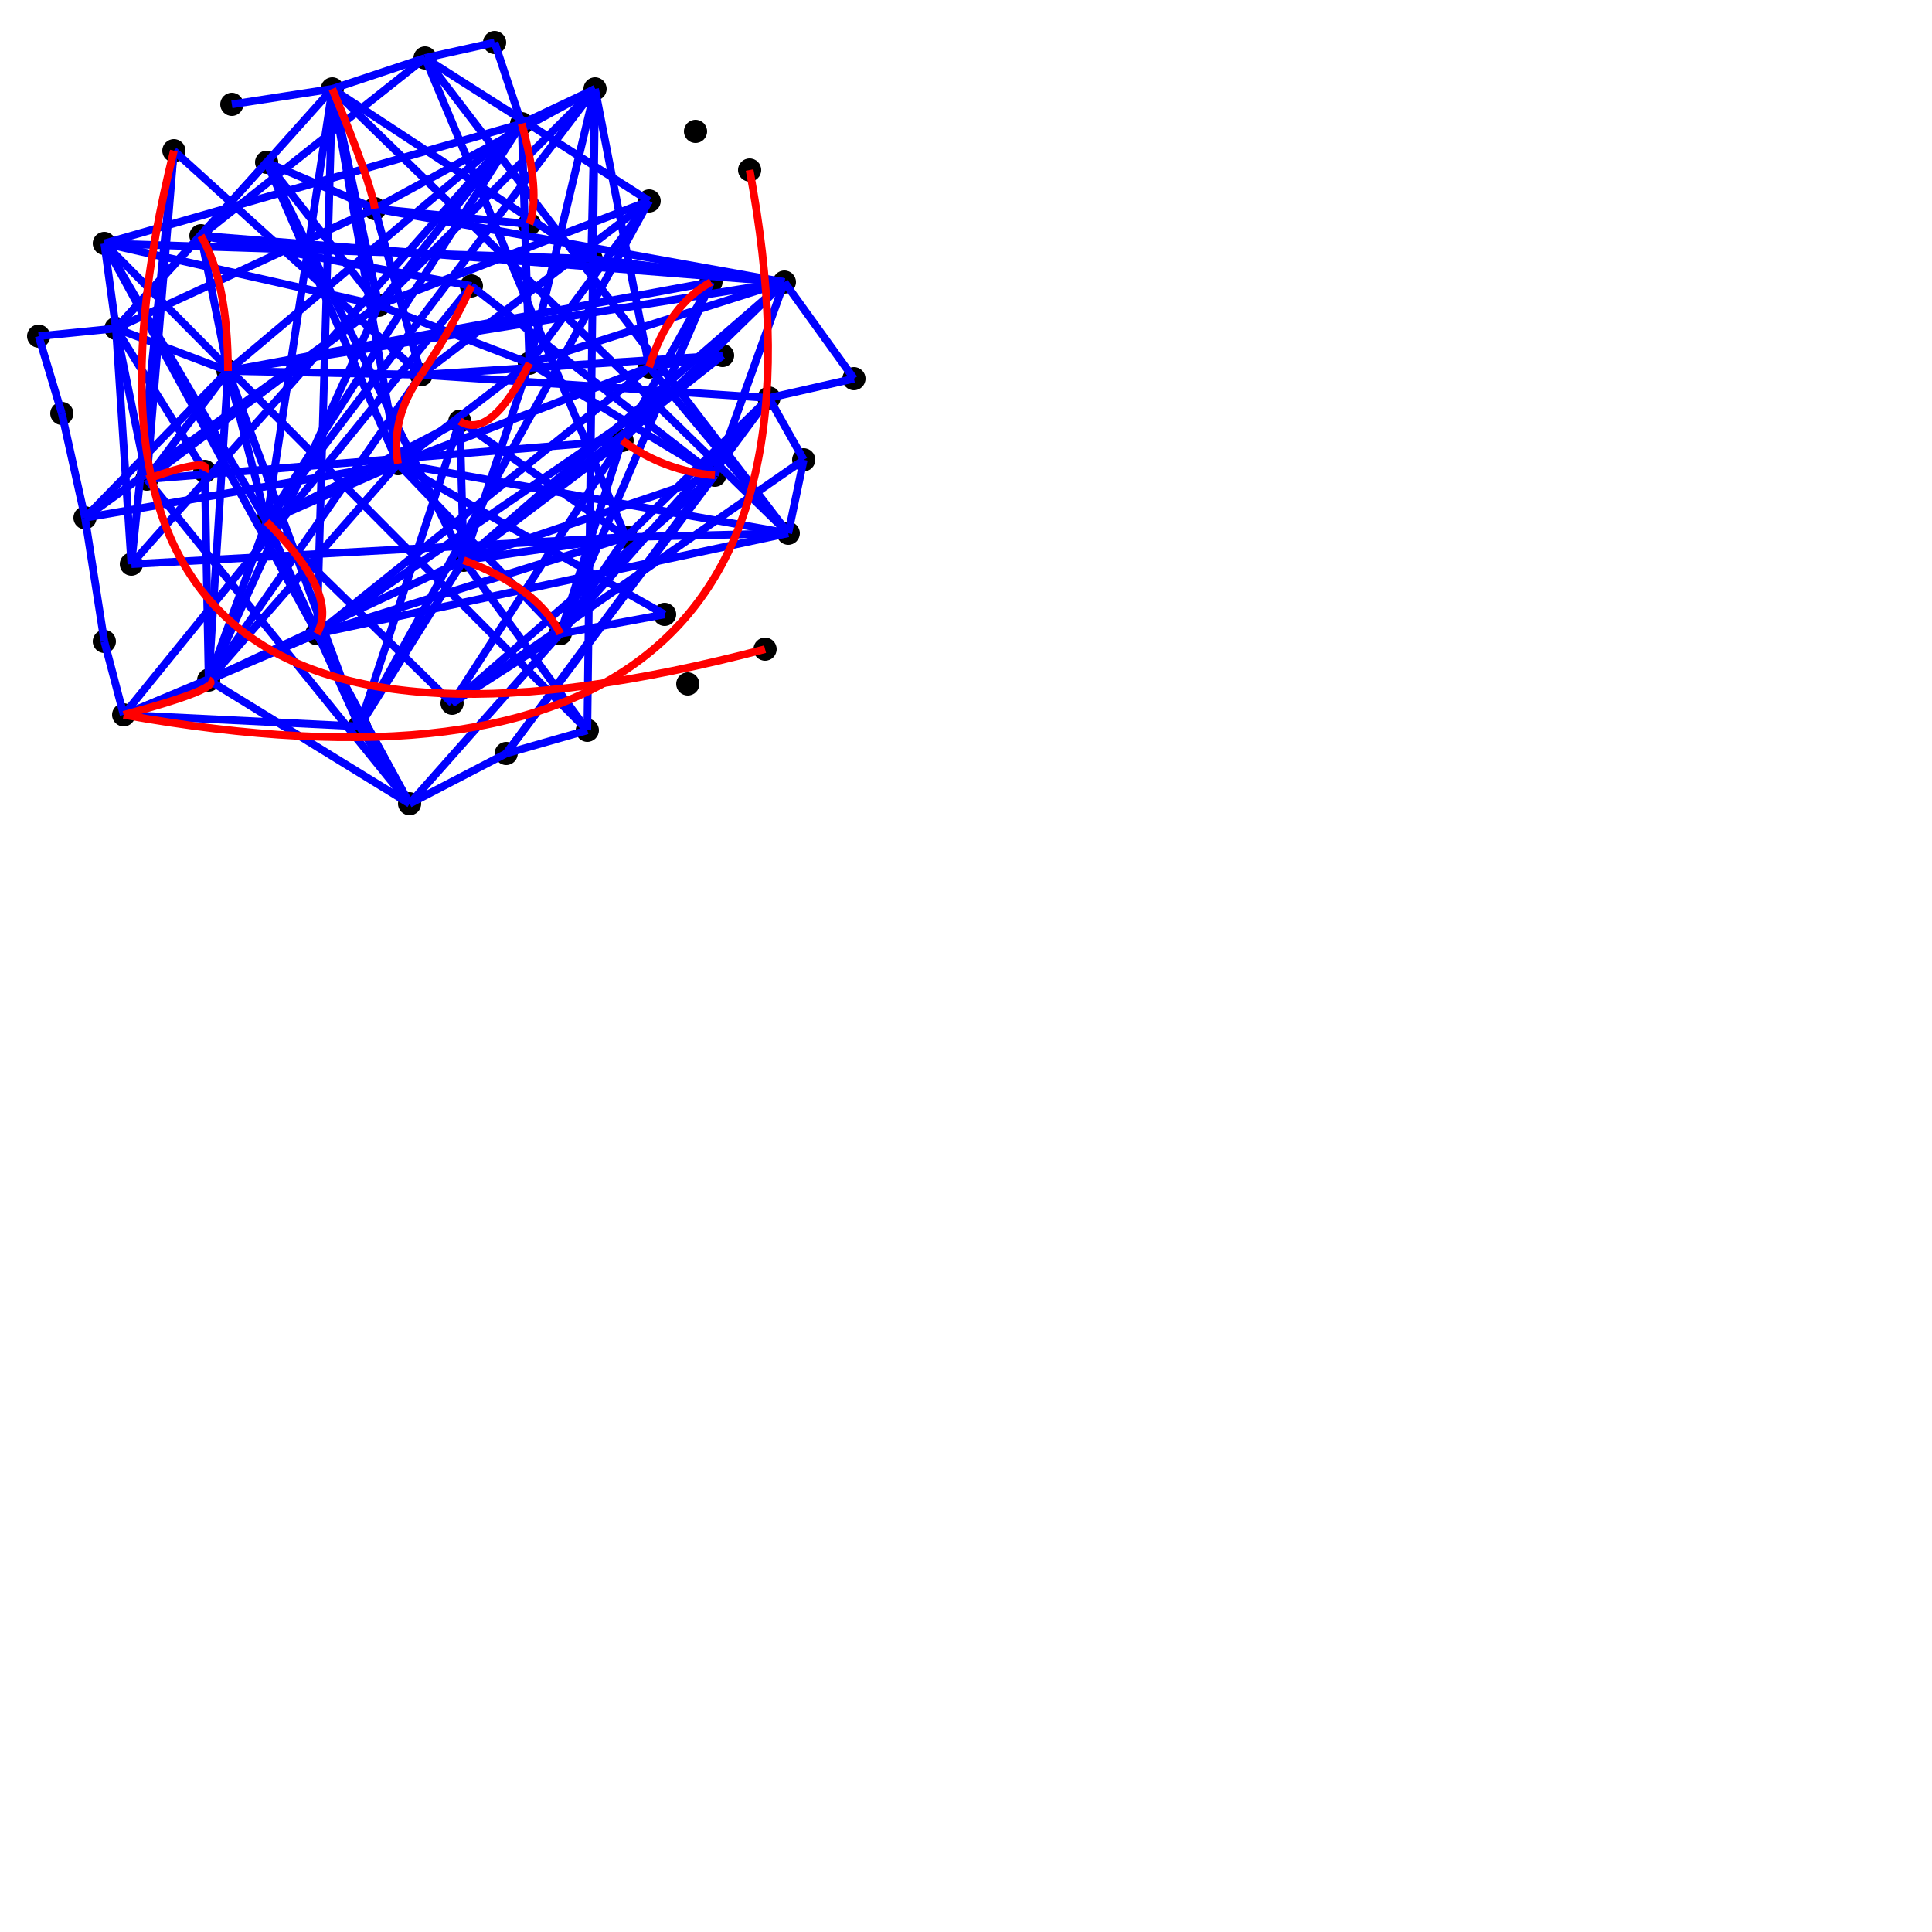 <?xml version="1.0" encoding="utf-8" ?>
<svg baseProfile="tiny" height="100%" version="1.2" viewBox="0,0,500,500" width="100%" xmlns="http://www.w3.org/2000/svg" xmlns:ev="http://www.w3.org/2001/xml-events" xmlns:xlink="http://www.w3.org/1999/xlink"><defs /><circle cx="54.0" cy="176.0" fill="black" r="3" /><circle cx="168.0" cy="52.0" fill="black" r="3" /><circle cx="30.0" cy="85.0" fill="black" r="3" /><circle cx="103.0" cy="120.0" fill="black" r="3" /><circle cx="97.0" cy="54.0" fill="black" r="3" /><circle cx="69.0" cy="135.0" fill="black" r="3" /><circle cx="59.0" cy="96.0" fill="black" r="3" /><circle cx="117.0" cy="182.0" fill="black" r="3" /><circle cx="82.0" cy="164.0" fill="black" r="3" /><circle cx="120.0" cy="145.0" fill="black" r="3" /><circle cx="137.0" cy="58.0" fill="black" r="3" /><circle cx="184.0" cy="73.0" fill="black" r="3" /><circle cx="199.0" cy="103.0" fill="black" r="3" /><circle cx="172.0" cy="159.0" fill="black" r="3" /><circle cx="168.0" cy="95.0" fill="black" r="3" /><circle cx="162.0" cy="139.0" fill="black" r="3" /><circle cx="38.0" cy="124.0" fill="black" r="3" /><circle cx="52.0" cy="61.0" fill="black" r="3" /><circle cx="187.0" cy="92.0" fill="black" r="3" /><circle cx="98.0" cy="79.0" fill="black" r="3" /><circle cx="137.0" cy="94.0" fill="black" r="3" /><circle cx="109.0" cy="97.0" fill="black" r="3" /><circle cx="32.0" cy="185.0" fill="black" r="3" /><circle cx="161.0" cy="114.0" fill="black" r="3" /><circle cx="185.0" cy="123.0" fill="black" r="3" /><circle cx="135.0" cy="32.0" fill="black" r="3" /><circle cx="69.0" cy="42.0" fill="black" r="3" /><circle cx="106.0" cy="208.0" fill="black" r="3" /><circle cx="153.0" cy="67.0" fill="black" r="3" /><circle cx="145.0" cy="164.0" fill="black" r="3" /><circle cx="122.0" cy="74.0" fill="black" r="3" /><circle cx="45.0" cy="39.0" fill="black" r="3" /><circle cx="152.0" cy="189.0" fill="black" r="3" /><circle cx="131.0" cy="195.0" fill="black" r="3" /><circle cx="93.0" cy="188.0" fill="black" r="3" /><circle cx="204.0" cy="138.0" fill="black" r="3" /><circle cx="16.0" cy="107.0" fill="black" r="3" /><circle cx="110.0" cy="15.0" fill="black" r="3" /><circle cx="86.0" cy="23.0" fill="black" r="3" /><circle cx="208.0" cy="119.0" fill="black" r="3" /><circle cx="194.0" cy="44.0" fill="black" r="3" /><circle cx="178.0" cy="177.0" fill="black" r="3" /><circle cx="128.0" cy="11.0" fill="black" r="3" /><circle cx="27.0" cy="166.0" fill="black" r="3" /><circle cx="10.0" cy="87.0" fill="black" r="3" /><circle cx="27.0" cy="63.0" fill="black" r="3" /><circle cx="203.0" cy="73.0" fill="black" r="3" /><circle cx="22.0" cy="134.0" fill="black" r="3" /><circle cx="60.0" cy="27.0" fill="black" r="3" /><circle cx="221.0" cy="98.0" fill="black" r="3" /><circle cx="198.0" cy="168.0" fill="black" r="3" /><circle cx="53.0" cy="122.0" fill="black" r="3" /><circle cx="154.0" cy="23.0" fill="black" r="3" /><circle cx="180.0" cy="34.0" fill="black" r="3" /><circle cx="119.0" cy="109.0" fill="black" r="3" /><circle cx="34.0" cy="146.0" fill="black" r="3" /><line stroke="blue" stroke-width="2" x1="86.0" x2="204.0" y1="23.0" y2="138.0" /><line stroke="blue" stroke-width="2" x1="27.0" x2="152.0" y1="63.0" y2="189.0" /><line stroke="blue" stroke-width="2" x1="59.0" x2="203.0" y1="96.0" y2="73.0" /><line stroke="blue" stroke-width="2" x1="54.0" x2="98.0" y1="176.0" y2="79.0" /><line stroke="blue" stroke-width="2" x1="110.0" x2="204.0" y1="15.0" y2="138.0" /><line stroke="blue" stroke-width="2" x1="137.0" x2="154.0" y1="94.0" y2="23.0" /><line stroke="blue" stroke-width="2" x1="34.0" x2="135.0" y1="146.0" y2="32.0" /><line stroke="blue" stroke-width="2" x1="103.0" x2="172.0" y1="120.0" y2="159.0" /><line stroke="blue" stroke-width="2" x1="103.0" x2="168.0" y1="120.0" y2="95.0" /><line stroke="blue" stroke-width="2" x1="69.0" x2="120.0" y1="42.0" y2="145.0" /><line stroke="blue" stroke-width="2" x1="97.0" x2="203.0" y1="54.0" y2="73.0" /><line stroke="blue" stroke-width="2" x1="27.0" x2="69.0" y1="63.0" y2="135.0" /><line stroke="blue" stroke-width="2" x1="82.0" x2="168.0" y1="164.0" y2="95.0" /><line stroke="blue" stroke-width="2" x1="93.0" x2="168.0" y1="188.0" y2="52.0" /><line stroke="blue" stroke-width="2" x1="120.0" x2="203.0" y1="145.0" y2="73.0" /><line stroke="blue" stroke-width="2" x1="120.0" x2="162.0" y1="145.0" y2="139.0" /><line stroke="blue" stroke-width="2" x1="22.0" x2="98.0" y1="134.0" y2="79.0" /><line stroke="blue" stroke-width="2" x1="54.0" x2="120.0" y1="176.0" y2="145.0" /><line stroke="blue" stroke-width="2" x1="32.0" x2="82.0" y1="185.0" y2="164.0" /><line stroke="blue" stroke-width="2" x1="106.0" x2="199.0" y1="208.0" y2="103.0" /><line stroke="blue" stroke-width="2" x1="98.0" x2="135.0" y1="79.0" y2="32.0" /><line stroke="blue" stroke-width="2" x1="69.0" x2="54.0" y1="135.0" y2="176.0" /><line stroke="blue" stroke-width="2" x1="32.0" x2="122.0" y1="185.0" y2="74.0" /><line stroke="blue" stroke-width="2" x1="120.0" x2="152.0" y1="145.0" y2="189.0" /><line stroke="blue" stroke-width="2" x1="120.0" x2="161.0" y1="145.0" y2="114.0" /><line stroke="blue" stroke-width="2" x1="154.0" x2="152.0" y1="23.0" y2="189.0" /><line stroke="blue" stroke-width="2" x1="103.0" x2="204.0" y1="120.0" y2="138.0" /><line stroke="blue" stroke-width="2" x1="86.0" x2="103.0" y1="23.0" y2="120.0" /><line stroke="blue" stroke-width="2" x1="38.0" x2="59.0" y1="124.0" y2="96.0" /><line stroke="blue" stroke-width="2" x1="98.0" x2="154.0" y1="79.0" y2="23.0" /><line stroke="blue" stroke-width="2" x1="52.0" x2="203.0" y1="61.0" y2="73.0" /><line stroke="blue" stroke-width="2" x1="27.0" x2="135.0" y1="63.0" y2="32.0" /><line stroke="blue" stroke-width="2" x1="69.0" x2="98.0" y1="42.0" y2="79.0" /><line stroke="blue" stroke-width="2" x1="109.0" x2="187.0" y1="97.0" y2="92.0" /><line stroke="blue" stroke-width="2" x1="137.0" x2="135.0" y1="94.0" y2="32.0" /><line stroke="blue" stroke-width="2" x1="27.0" x2="106.0" y1="63.0" y2="208.0" /><line stroke="blue" stroke-width="2" x1="59.0" x2="109.0" y1="96.0" y2="97.0" /><line stroke="blue" stroke-width="2" x1="120.0" x2="187.0" y1="145.0" y2="92.0" /><line stroke="blue" stroke-width="2" x1="145.0" x2="161.0" y1="164.0" y2="114.0" /><line stroke="blue" stroke-width="2" x1="38.0" x2="161.0" y1="124.0" y2="114.0" /><line stroke="blue" stroke-width="2" x1="103.0" x2="137.0" y1="120.0" y2="94.0" /><line stroke="blue" stroke-width="2" x1="54.0" x2="109.0" y1="176.0" y2="97.0" /><line stroke="blue" stroke-width="2" x1="98.0" x2="168.0" y1="79.0" y2="52.0" /><line stroke="blue" stroke-width="2" x1="97.0" x2="154.0" y1="54.0" y2="23.0" /><line stroke="blue" stroke-width="2" x1="82.0" x2="204.0" y1="164.0" y2="138.0" /><line stroke="blue" stroke-width="2" x1="69.0" x2="154.0" y1="135.0" y2="23.0" /><line stroke="blue" stroke-width="2" x1="161.0" x2="184.0" y1="114.0" y2="73.0" /><line stroke="blue" stroke-width="2" x1="145.0" x2="184.0" y1="164.0" y2="73.0" /><line stroke="blue" stroke-width="2" x1="117.0" x2="208.0" y1="182.0" y2="119.0" /><line stroke="blue" stroke-width="2" x1="45.0" x2="109.0" y1="39.0" y2="97.0" /><line stroke="blue" stroke-width="2" x1="59.0" x2="93.0" y1="96.0" y2="188.0" /><line stroke="blue" stroke-width="2" x1="59.0" x2="135.0" y1="96.0" y2="32.0" /><line stroke="blue" stroke-width="2" x1="109.0" x2="199.0" y1="97.0" y2="103.0" /><line stroke="blue" stroke-width="2" x1="38.0" x2="30.0" y1="124.0" y2="85.0" /><line stroke="blue" stroke-width="2" x1="59.0" x2="54.0" y1="96.0" y2="176.0" /><line stroke="blue" stroke-width="2" x1="30.0" x2="59.0" y1="85.0" y2="96.0" /><line stroke="blue" stroke-width="2" x1="131.0" x2="185.0" y1="195.0" y2="123.0" /><line stroke="blue" stroke-width="2" x1="168.0" x2="187.0" y1="95.0" y2="92.0" /><line stroke="blue" stroke-width="2" x1="154.0" x2="168.0" y1="23.0" y2="95.0" /><line stroke="blue" stroke-width="2" x1="54.0" x2="106.0" y1="176.0" y2="208.0" /><line stroke="blue" stroke-width="2" x1="27.0" x2="153.0" y1="63.0" y2="67.0" /><line stroke="blue" stroke-width="2" x1="162.0" x2="204.0" y1="139.0" y2="138.0" /><line stroke="blue" stroke-width="2" x1="69.0" x2="93.0" y1="135.0" y2="188.0" /><line stroke="blue" stroke-width="2" x1="52.0" x2="110.0" y1="61.0" y2="15.0" /><line stroke="blue" stroke-width="2" x1="98.0" x2="86.0" y1="79.0" y2="23.0" /><line stroke="blue" stroke-width="2" x1="117.0" x2="161.0" y1="182.0" y2="114.0" /><line stroke="blue" stroke-width="2" x1="137.0" x2="168.0" y1="94.0" y2="52.0" /><line stroke="blue" stroke-width="2" x1="69.0" x2="103.0" y1="42.0" y2="120.0" /><line stroke="blue" stroke-width="2" x1="38.0" x2="45.0" y1="124.0" y2="39.0" /><line stroke="blue" stroke-width="2" x1="54.0" x2="82.0" y1="176.0" y2="164.0" /><line stroke="blue" stroke-width="2" x1="52.0" x2="59.0" y1="61.0" y2="96.0" /><line stroke="blue" stroke-width="2" x1="185.0" x2="203.0" y1="123.0" y2="73.0" /><line stroke="blue" stroke-width="2" x1="145.0" x2="172.0" y1="164.0" y2="159.0" /><line stroke="blue" stroke-width="2" x1="69.0" x2="117.0" y1="135.0" y2="182.0" /><line stroke="blue" stroke-width="2" x1="54.0" x2="53.0" y1="176.0" y2="122.0" /><line stroke="blue" stroke-width="2" x1="82.0" x2="162.0" y1="164.0" y2="139.0" /><line stroke="blue" stroke-width="2" x1="34.0" x2="45.0" y1="146.0" y2="39.0" /><line stroke="blue" stroke-width="2" x1="82.0" x2="86.0" y1="164.0" y2="23.0" /><line stroke="blue" stroke-width="2" x1="110.0" x2="162.0" y1="15.0" y2="139.0" /><line stroke="blue" stroke-width="2" x1="120.0" x2="185.0" y1="145.0" y2="123.0" /><line stroke="blue" stroke-width="2" x1="109.0" x2="168.0" y1="97.0" y2="52.0" /><line stroke="blue" stroke-width="2" x1="34.0" x2="162.0" y1="146.0" y2="139.0" /><line stroke="blue" stroke-width="2" x1="27.0" x2="98.0" y1="63.0" y2="79.0" /><line stroke="blue" stroke-width="2" x1="145.0" x2="162.0" y1="164.0" y2="139.0" /><line stroke="blue" stroke-width="2" x1="122.0" x2="185.0" y1="74.0" y2="123.0" /><line stroke="blue" stroke-width="2" x1="52.0" x2="86.0" y1="61.0" y2="23.0" /><line stroke="blue" stroke-width="2" x1="168.0" x2="204.0" y1="95.0" y2="138.0" /><line stroke="blue" stroke-width="2" x1="22.0" x2="59.0" y1="134.0" y2="96.0" /><line stroke="blue" stroke-width="2" x1="97.0" x2="109.0" y1="54.0" y2="97.0" /><line stroke="blue" stroke-width="2" x1="119.0" x2="162.0" y1="109.0" y2="139.0" /><line stroke="blue" stroke-width="2" x1="137.0" x2="185.0" y1="94.0" y2="123.0" /><line stroke="blue" stroke-width="2" x1="69.0" x2="86.0" y1="135.0" y2="23.0" /><line stroke="blue" stroke-width="2" x1="34.0" x2="30.0" y1="146.0" y2="85.0" /><line stroke="blue" stroke-width="2" x1="93.0" x2="119.0" y1="188.0" y2="109.0" /><line stroke="blue" stroke-width="2" x1="22.0" x2="103.0" y1="134.0" y2="120.0" /><line stroke="blue" stroke-width="2" x1="120.0" x2="137.0" y1="145.0" y2="94.0" /><line stroke="blue" stroke-width="2" x1="69.0" x2="135.0" y1="135.0" y2="32.0" /><line stroke="blue" stroke-width="2" x1="120.0" x2="119.0" y1="145.0" y2="109.0" /><line stroke="blue" stroke-width="2" x1="38.0" x2="106.0" y1="124.0" y2="208.0" /><line stroke="blue" stroke-width="2" x1="82.0" x2="106.0" y1="164.0" y2="208.0" /><line stroke="blue" stroke-width="2" x1="93.0" x2="120.0" y1="188.0" y2="145.0" /><line stroke="blue" stroke-width="2" x1="153.0" x2="203.0" y1="67.0" y2="73.0" /><line stroke="blue" stroke-width="2" x1="69.0" x2="103.0" y1="135.0" y2="120.0" /><line stroke="blue" stroke-width="2" x1="32.0" x2="54.0" y1="185.0" y2="176.0" /><line stroke="blue" stroke-width="2" x1="97.0" x2="137.0" y1="54.0" y2="58.0" /><line stroke="blue" stroke-width="2" x1="154.0" x2="153.0" y1="23.0" y2="67.0" /><line stroke="blue" stroke-width="2" x1="82.0" x2="187.0" y1="164.0" y2="92.0" /><line stroke="blue" stroke-width="2" x1="103.0" x2="145.0" y1="120.0" y2="164.0" /><line stroke="blue" stroke-width="2" x1="117.0" x2="145.0" y1="182.0" y2="164.0" /><line stroke="blue" stroke-width="2" x1="98.0" x2="137.0" y1="79.0" y2="94.0" /><line stroke="blue" stroke-width="2" x1="30.0" x2="97.0" y1="85.0" y2="54.0" /><line stroke="blue" stroke-width="2" x1="52.0" x2="122.0" y1="61.0" y2="74.0" /><line stroke="blue" stroke-width="2" x1="30.0" x2="69.0" y1="85.0" y2="42.0" /><line stroke="blue" stroke-width="2" x1="131.0" x2="199.0" y1="195.0" y2="103.0" /><line stroke="blue" stroke-width="2" x1="69.0" x2="97.0" y1="42.0" y2="54.0" /><line stroke="blue" stroke-width="2" x1="38.0" x2="98.0" y1="124.0" y2="79.0" /><line stroke="blue" stroke-width="2" x1="54.0" x2="103.0" y1="176.0" y2="120.0" /><line stroke="blue" stroke-width="2" x1="110.0" x2="168.0" y1="15.0" y2="52.0" /><line stroke="blue" stroke-width="2" x1="162.0" x2="199.0" y1="139.0" y2="103.0" /><line stroke="blue" stroke-width="2" x1="59.0" x2="184.0" y1="96.0" y2="73.0" /><line stroke="blue" stroke-width="2" x1="161.0" x2="203.0" y1="114.0" y2="73.0" /><line stroke="blue" stroke-width="2" x1="117.0" x2="185.0" y1="182.0" y2="123.0" /><line stroke="blue" stroke-width="2" x1="32.0" x2="93.0" y1="185.0" y2="188.0" /><line stroke="blue" stroke-width="2" x1="137.0" x2="203.0" y1="94.0" y2="73.0" /><line stroke="blue" stroke-width="2" x1="30.0" x2="52.0" y1="85.0" y2="61.0" /><line stroke="blue" stroke-width="2" x1="69.0" x2="119.0" y1="135.0" y2="109.0" /><line stroke="blue" stroke-width="2" x1="86.0" x2="153.0" y1="23.0" y2="67.0" /><line stroke="blue" stroke-width="2" x1="30.0" x2="53.0" y1="85.0" y2="122.0" /><line stroke="blue" stroke-width="2" x1="59.0" x2="69.0" y1="96.0" y2="135.0" /><line stroke="blue" stroke-width="2" x1="60.0" x2="86.0" y1="27.0" y2="23.0" /><line stroke="blue" stroke-width="2" x1="86.0" x2="110.0" y1="23.0" y2="15.0" /><line stroke="blue" stroke-width="2" x1="110.0" x2="128.0" y1="15.0" y2="11.0" /><line stroke="blue" stroke-width="2" x1="128.0" x2="135.0" y1="11.0" y2="32.0" /><line stroke="blue" stroke-width="2" x1="135.0" x2="154.0" y1="32.0" y2="23.0" /><line stroke="blue" stroke-width="2" x1="93.0" x2="106.0" y1="188.0" y2="208.0" /><line stroke="blue" stroke-width="2" x1="106.0" x2="131.0" y1="208.0" y2="195.0" /><line stroke="blue" stroke-width="2" x1="131.0" x2="152.0" y1="195.0" y2="189.0" /><line stroke="blue" stroke-width="2" x1="27.0" x2="30.0" y1="63.0" y2="85.0" /><line stroke="blue" stroke-width="2" x1="30.0" x2="10.0" y1="85.0" y2="87.0" /><line stroke="blue" stroke-width="2" x1="10.0" x2="16.0" y1="87.0" y2="107.0" /><line stroke="blue" stroke-width="2" x1="16.0" x2="22.0" y1="107.0" y2="134.0" /><line stroke="blue" stroke-width="2" x1="22.0" x2="27.0" y1="134.0" y2="166.0" /><line stroke="blue" stroke-width="2" x1="27.0" x2="32.0" y1="166.0" y2="185.0" /><line stroke="blue" stroke-width="2" x1="203.0" x2="221.0" y1="73.0" y2="98.0" /><line stroke="blue" stroke-width="2" x1="221.0" x2="199.0" y1="98.0" y2="103.0" /><line stroke="blue" stroke-width="2" x1="199.0" x2="208.0" y1="103.0" y2="119.0" /><line stroke="blue" stroke-width="2" x1="208.0" x2="204.0" y1="119.0" y2="138.0" /><path d="M45.0,39.0 Q0.0,220.0 198.0,168.0" fill="none" stroke="red" stroke-width="2" /><path d="M32.0,185.0 Q227.0,220.0 194.0,44.0" fill="none" stroke="red" stroke-width="2" /><path d="M54.0,176.0 Q58.0,178.0 32.0,185.0" fill="none" stroke="red" stroke-width="2" /><path d="M82.0,164.0 Q88.0,154.0 69.0,135.0" fill="none" stroke="red" stroke-width="2" /><path d="M145.0,164.0 Q139.0,152.0 120.0,145.0" fill="none" stroke="red" stroke-width="2" /><path d="M185.0,123.0 Q172.0,122.0 161.0,114.0" fill="none" stroke="red" stroke-width="2" /><path d="M119.0,109.0 Q127.0,114.0 137.0,94.0" fill="none" stroke="red" stroke-width="2" /><path d="M53.0,122.0 Q55.0,118.0 38.0,124.0" fill="none" stroke="red" stroke-width="2" /><path d="M103.0,120.0 Q101.0,108.0 109.0,97.0" fill="none" stroke="red" stroke-width="2" /><path d="M122.0,74.0 Q117.0,85.0 109.0,97.0" fill="none" stroke="red" stroke-width="2" /><path d="M184.0,73.0 Q173.0,79.0 168.0,95.0" fill="none" stroke="red" stroke-width="2" /><path d="M52.0,61.0 Q59.0,73.0 59.0,96.0" fill="none" stroke="red" stroke-width="2" /><path d="M137.0,58.0 Q140.0,50.0 135.0,32.0" fill="none" stroke="red" stroke-width="2" /><path d="M97.0,54.0 Q96.0,47.0 86.0,23.0" fill="none" stroke="red" stroke-width="2" /></svg>